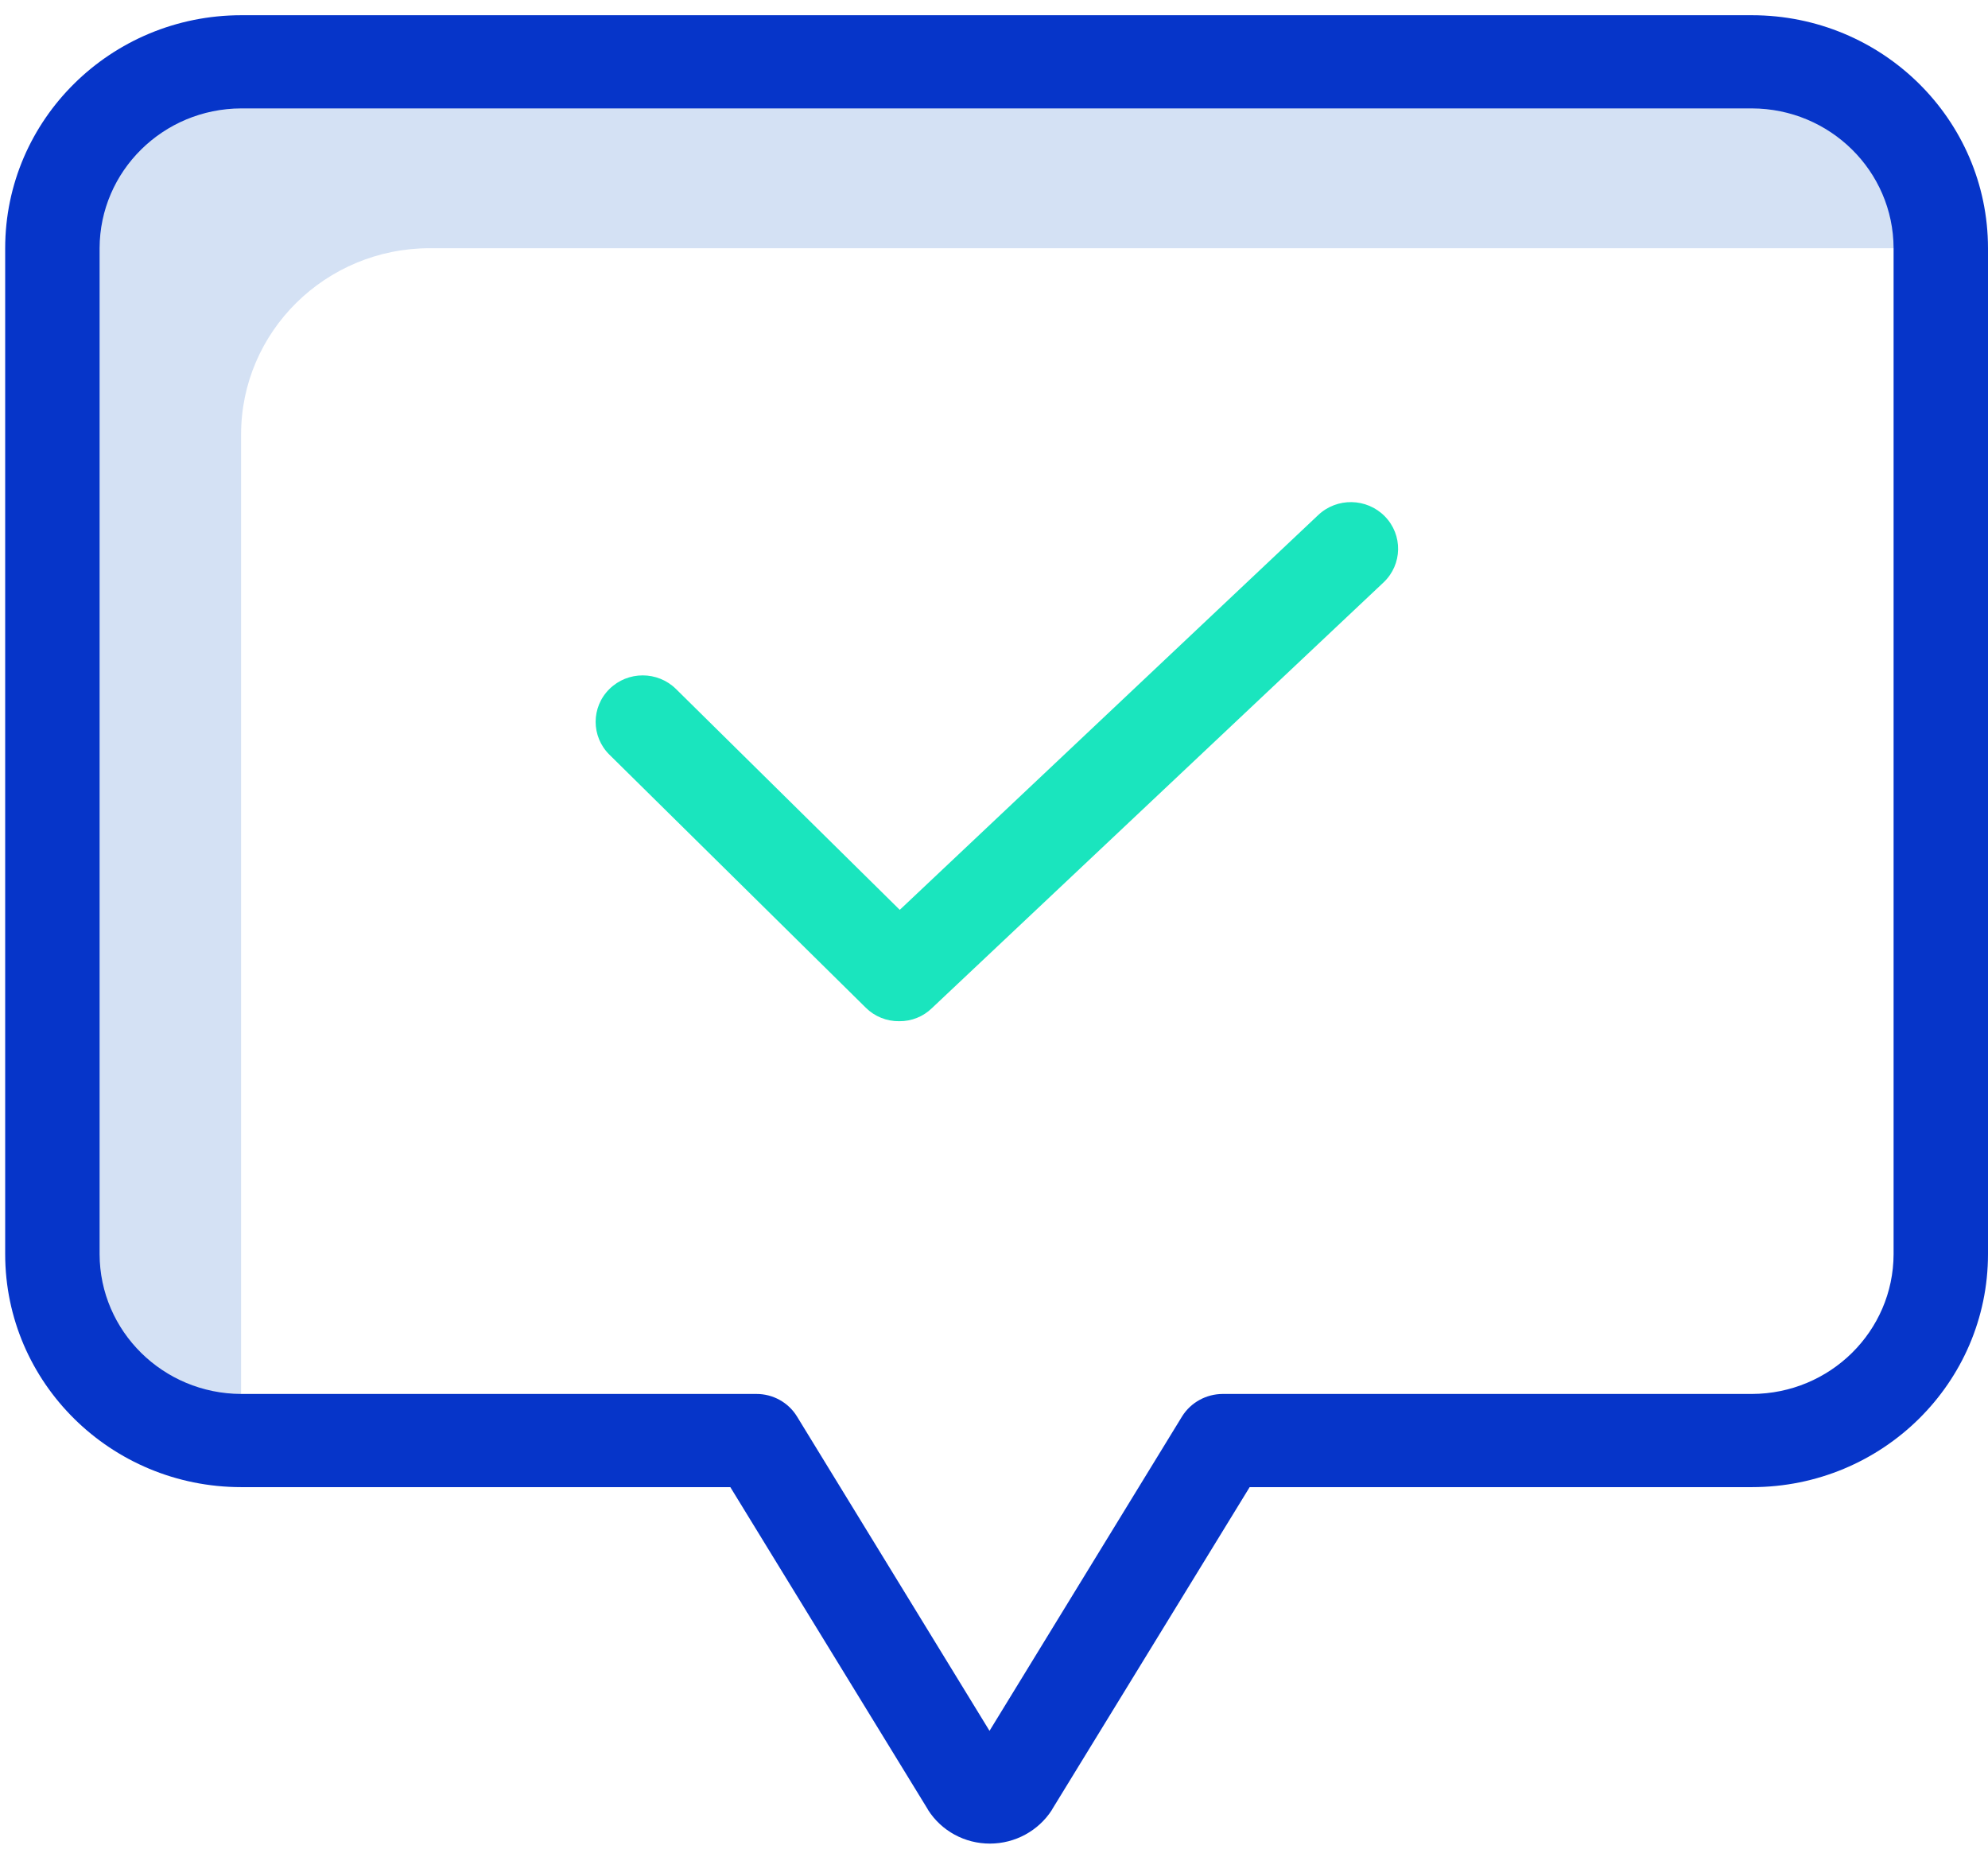 <svg width="114" height="106" viewBox="0 0 114 106" fill="none" xmlns="http://www.w3.org/2000/svg">
<path d="M24.654 14.232H111.285C111.287 8.329 106.438 3.543 100.456 3.545H13.825C7.844 3.543 2.994 8.329 2.996 14.232V71.913C2.994 77.816 7.844 82.602 13.825 82.6V24.918C13.823 19.016 18.673 14.23 24.654 14.232Z" fill="#D4E1F4"/>
<path d="M75.583 29.541L51.596 52.17L38.765 39.507C37.71 38.466 36.001 38.466 34.947 39.507C33.893 40.546 33.893 42.233 34.947 43.273L49.648 57.781C50.155 58.286 50.849 58.566 51.569 58.555C52.268 58.562 52.941 58.293 53.438 57.808L79.346 33.388C80.422 32.363 80.453 30.67 79.413 29.608C78.374 28.546 76.659 28.515 75.583 29.541Z" fill="#1AE5BE"/>
<path d="M100.464 0.873H13.833C6.359 0.876 0.3 6.855 0.297 14.232V71.913C0.3 79.29 6.359 85.269 13.833 85.271H41.88L53.196 103.733C53.196 103.76 53.223 103.76 53.223 103.786C53.991 104.988 55.331 105.714 56.77 105.71C58.207 105.708 59.544 104.982 60.316 103.786C60.316 103.76 60.343 103.76 60.343 103.733L71.66 85.271H100.464C107.939 85.269 113.997 79.29 114 71.913V14.232C113.997 6.855 107.939 0.876 100.464 0.873ZM108.586 71.913C108.573 76.335 104.944 79.915 100.464 79.928H70.116C69.168 79.931 68.287 80.415 67.788 81.211L56.743 99.245L45.697 81.211C45.202 80.41 44.319 79.924 43.369 79.928H13.833C9.353 79.915 5.724 76.335 5.711 71.913V14.232C5.724 9.811 9.353 6.229 13.833 6.216H100.464C104.944 6.229 108.573 9.811 108.586 14.232V71.913Z" fill="#0635C9"/>
</svg>
